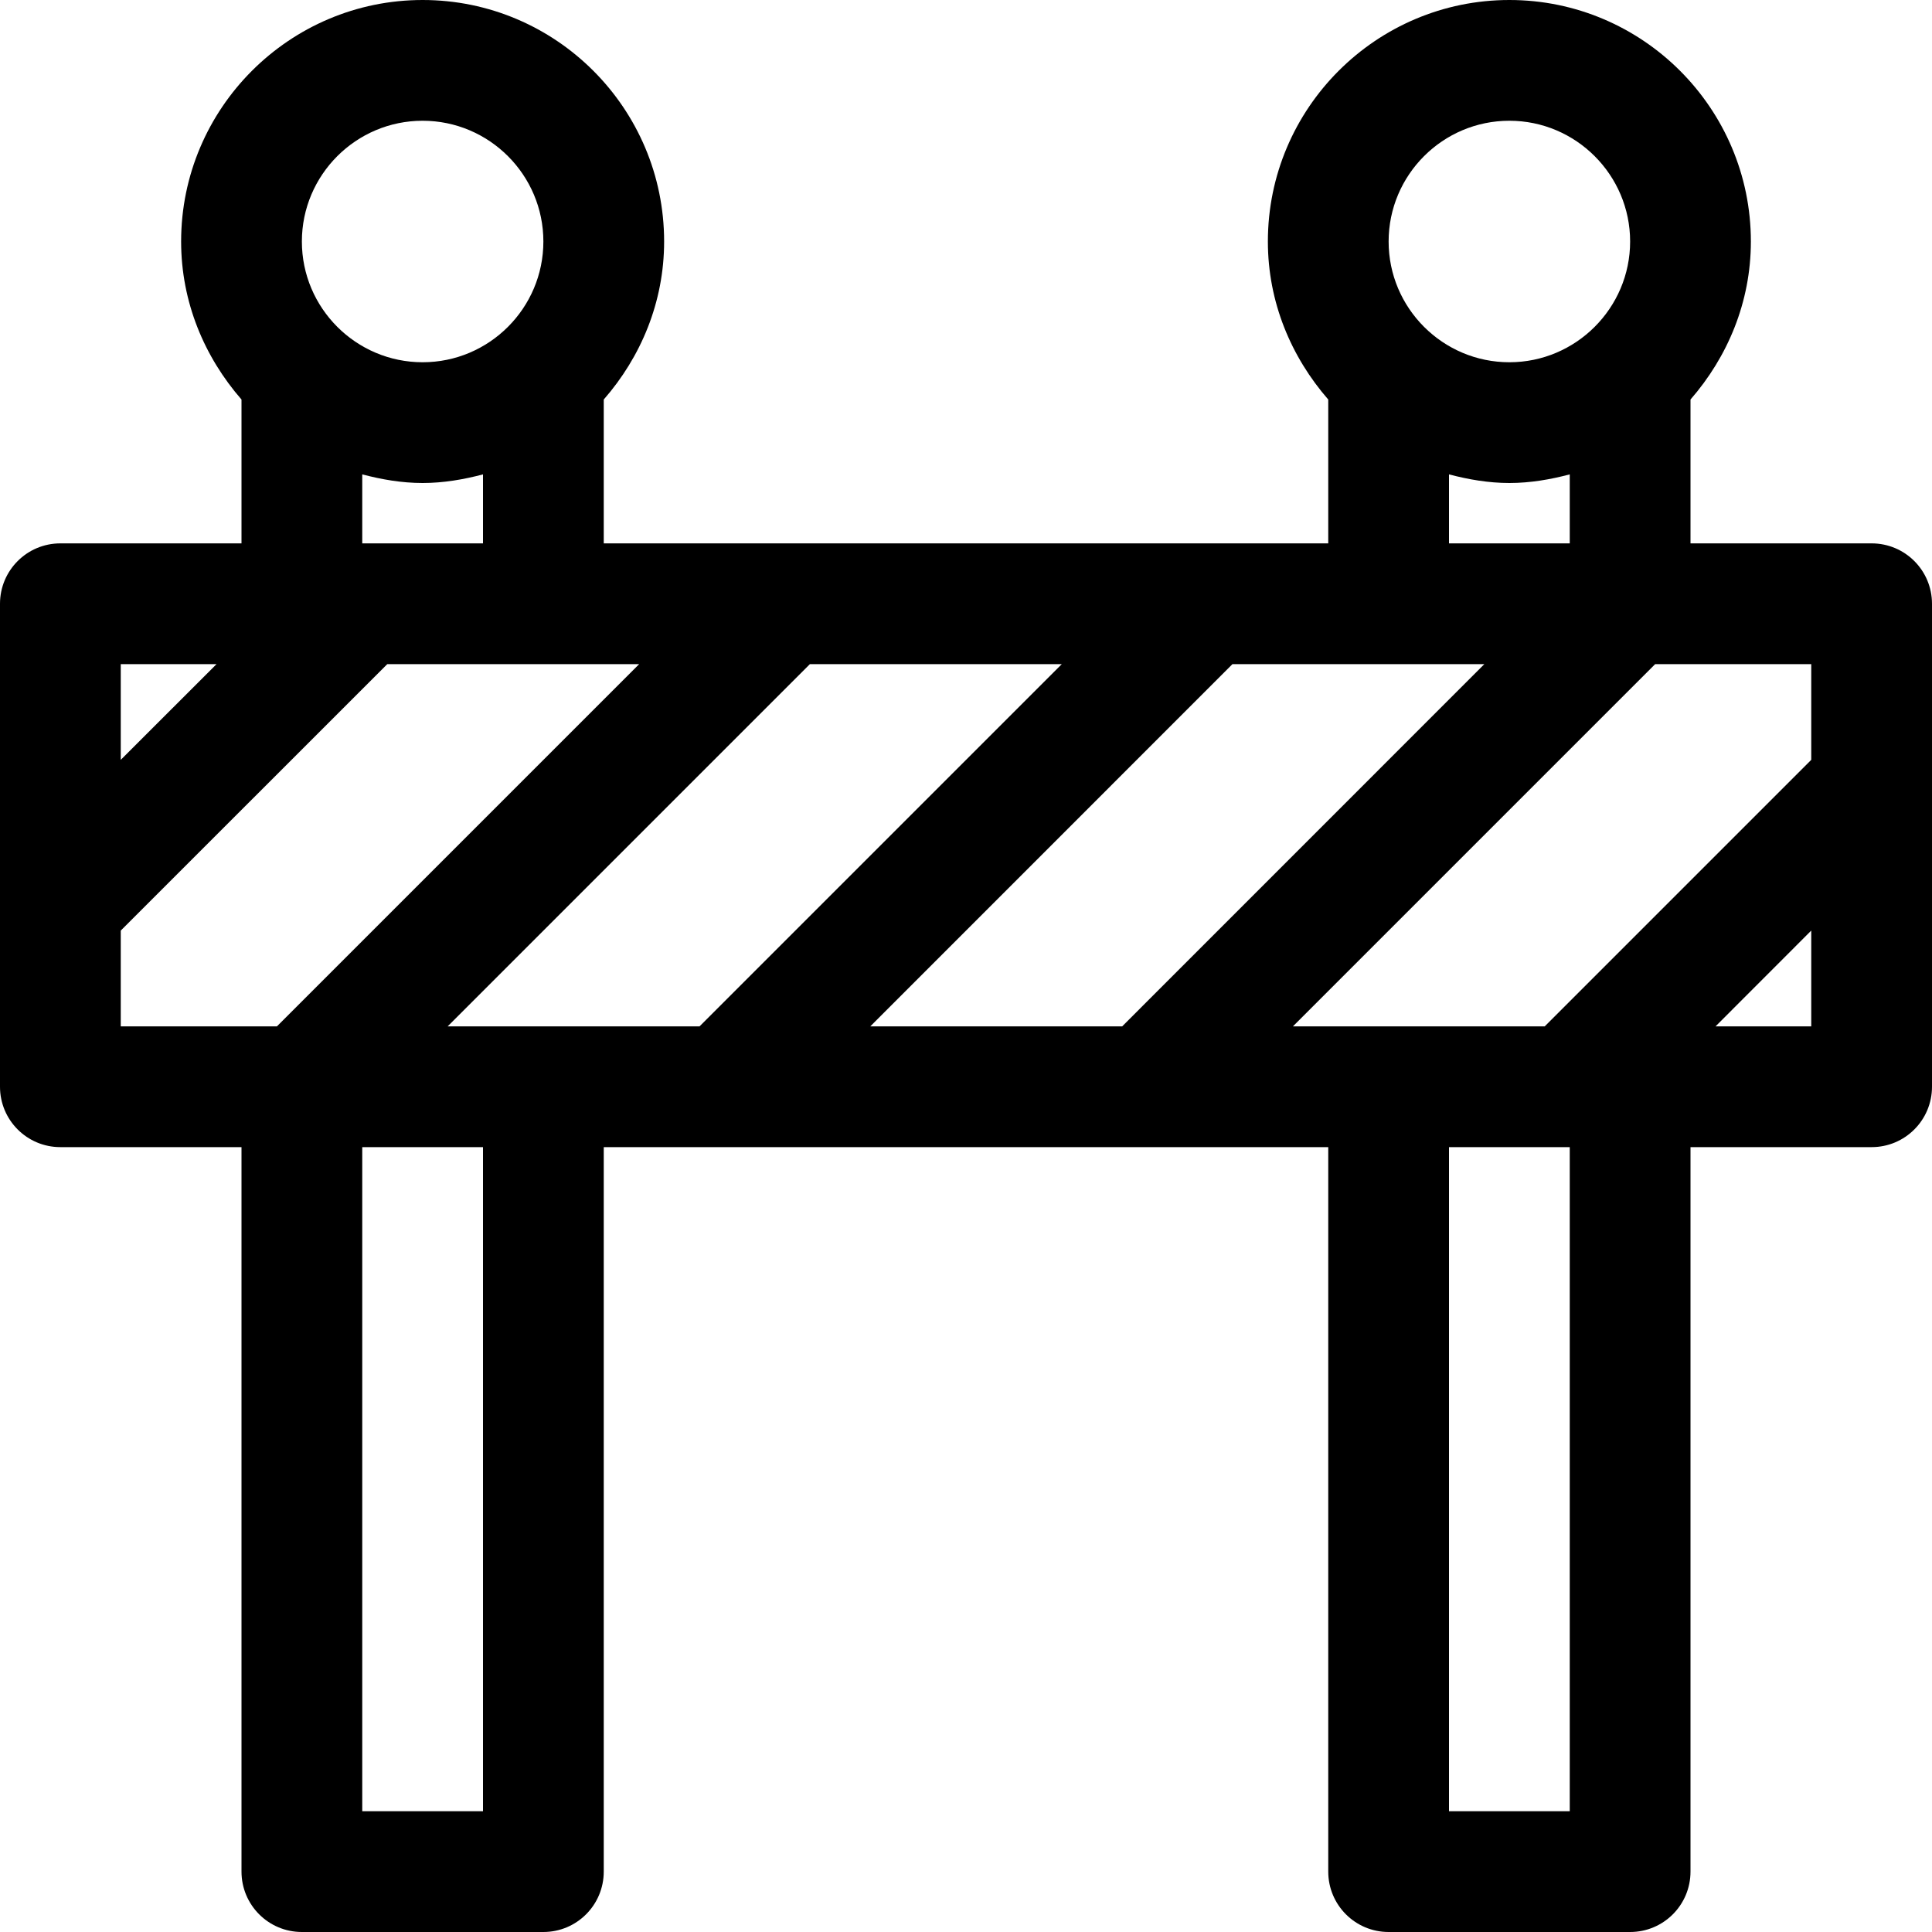 <svg width="24" height="24" viewBox="0 0 24 24" fill="none" xmlns="http://www.w3.org/2000/svg">
<path fill-rule="evenodd" clip-rule="evenodd" d="M21.311 12.75L22.5 11.56V12.75H21.311ZM18 22.5H19.5V14.25H18V22.5ZM4.5 22.5H6V14.25H4.5V22.5ZM1.5 11.56L4.811 8.25H7.94L3.44 12.75H1.5V11.56ZM2.69 8.25L1.5 9.439V8.25H2.69ZM4.5 5.893C4.741 5.956 4.989 6 5.25 6C5.511 6 5.759 5.956 6 5.893V6.75H4.5V5.893ZM5.25 1.5C6.077 1.5 6.75 2.173 6.75 3C6.75 3.827 6.077 4.5 5.25 4.5C4.423 4.5 3.75 3.827 3.75 3C3.75 2.173 4.423 1.5 5.25 1.5ZM18 5.893C18.241 5.956 18.489 6 18.75 6C19.011 6 19.259 5.956 19.5 5.893V6.75H18V5.893ZM18.75 1.5C19.576 1.5 20.25 2.173 20.25 3C20.25 3.827 19.576 4.5 18.75 4.5C17.923 4.5 17.25 3.827 17.25 3C17.25 2.173 17.923 1.5 18.75 1.5ZM15.31 8.25H18.439L13.94 12.75H10.811L15.31 8.25ZM6.75 12.75H5.561L10.061 8.25H13.19L8.69 12.75H6.75ZM22.5 9.439L19.189 12.75H17.25H16.061L20.561 8.25H22.5V9.439ZM23.25 6.75H21V4.963C21.46 4.435 21.75 3.754 21.75 3C21.75 1.345 20.404 0 18.75 0C17.096 0 15.75 1.345 15.75 3C15.75 3.754 16.04 4.435 16.5 4.963V6.75H7.5V4.963C7.961 4.435 8.25 3.754 8.25 3C8.25 1.345 6.905 0 5.25 0C3.596 0 2.25 1.345 2.25 3C2.25 3.754 2.54 4.435 3 4.963V6.75H0.75C0.335 6.75 0 7.086 0 7.5V13.5C0 13.914 0.335 14.25 0.75 14.25H3V23.25C3 23.664 3.335 24 3.75 24H6.75C7.165 24 7.5 23.664 7.5 23.25V14.25H16.5V23.25C16.5 23.664 16.835 24 17.25 24H20.25C20.665 24 21 23.664 21 23.25V14.25H23.25C23.665 14.25 24 13.914 24 13.5V7.5C24 7.086 23.665 6.75 23.25 6.75Z" fill="black"/>
</svg>
